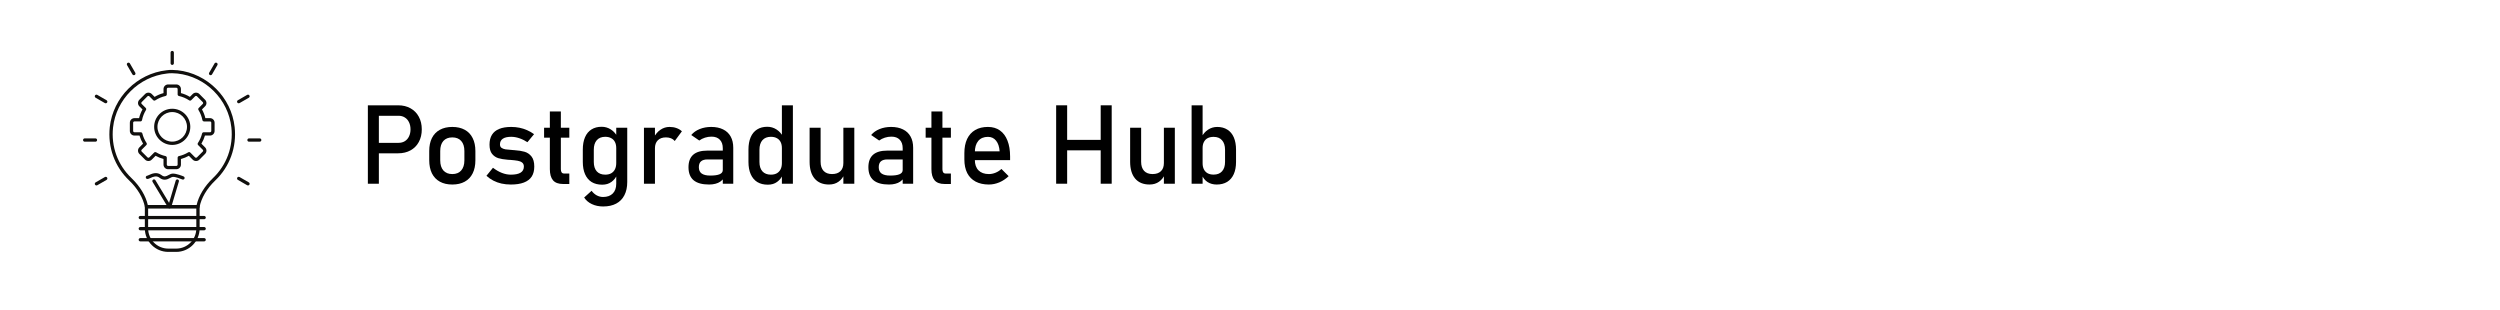 <?xml version="1.0" encoding="UTF-8" standalone="no"?>
<svg
   xmlns:dc="http://purl.org/dc/elements/1.1/"
   xmlns:cc="http://creativecommons.org/ns#"
   xmlns:rdf="http://www.w3.org/1999/02/22-rdf-syntax-ns#"
   xmlns:svg="http://www.w3.org/2000/svg"
   xmlns="http://www.w3.org/2000/svg"
   xmlns:sodipodi="http://sodipodi.sourceforge.net/DTD/sodipodi-0.dtd"
   xmlns:inkscape="http://www.inkscape.org/namespaces/inkscape"
   version="1.1"
   id="svg2"
   xml:space="preserve"
   width="1116.745"
   height="138.652"
   viewBox="0 0 1116.745 138.652"
   sodipodi:docname="postgrad.svg"
   inkscape:version="0.92.2 (5c3e80d, 2017-08-06)"
   inkscape:export-filename="C:\xampp\htdocs\FTLS\FYI.png"
   inkscape:export-xdpi="83.085457"
   inkscape:export-ydpi="83.085457"><defs
     id="defs6" /><sodipodi:namedview
     pagecolor="#ffffff"
     bordercolor="#666666"
     borderopacity="1"
     objecttolerance="10"
     gridtolerance="10"
     guidetolerance="10"
     inkscape:pageopacity="0"
     inkscape:pageshadow="2"
     inkscape:window-width="1920"
     inkscape:window-height="1017"
     id="namedview4"
     showgrid="false"
     inkscape:zoom="1.0843875"
     inkscape:cx="322.34709"
     inkscape:cy="116.40643"
     inkscape:window-x="1912"
     inkscape:window-y="-8"
     inkscape:window-maximized="1"
     inkscape:current-layer="g10"
     showborder="true"
     fit-margin-top="0"
     fit-margin-left="0"
     fit-margin-right="0"
     fit-margin-bottom="0"
     showguides="true"
     inkscape:guide-bbox="true"><sodipodi:guide
       position="164.037,187.033"
       orientation="1,0"
       id="guide1439"
       inkscape:locked="false" /></sodipodi:namedview><g
     inkscape:groupmode="layer"
     id="layer1"
     inkscape:label="outline"
     style="display:none;opacity:0.125"
     transform="translate(260.192,244.438)"
     sodipodi:insensitive="true"><rect
       style="opacity:1;fill:none;fill-opacity:1;stroke:#000000;stroke-width:5.276;stroke-miterlimit:4;stroke-dasharray:none;stroke-opacity:1"
       id="rect208"
       width="1111.468"
       height="133.376"
       x="-257.554"
       y="-241.8" /><rect
       style="opacity:1;fill:none;fill-opacity:1;stroke:#000000;stroke-width:5.276;stroke-miterlimit:4;stroke-dasharray:none;stroke-opacity:1"
       id="rect1031"
       width="124.178"
       height="107.314"
       x="-243.756"
       y="-230.302" /><path
       style="fill:none;stroke:#000000;stroke-width:1px;stroke-linecap:butt;stroke-linejoin:miter;stroke-opacity:1"
       d="m -104.248,-124.521 938.232,1.533"
       id="path1033"
       inkscape:connector-curvature="0"
       sodipodi:nodetypes="cc" /></g><g
     id="g10"
     inkscape:groupmode="layer"
     inkscape:label="Academic Advising"
     transform="matrix(1.333,0,0,-1.333,260.192,1311.104)"
     style="display:inline"><flowRoot
       xml:space="preserve"
       id="flowRoot1358"
       style="font-style:normal;font-weight:normal;font-size:40px;line-height:1.25;font-family:sans-serif;letter-spacing:0px;word-spacing:0px;fill:#000000;fill-opacity:1;stroke:none"><flowRegion
         id="flowRegion1360"><rect
           id="rect1362"
           width="364.671"
           height="151.205"
           x="85.386"
           y="234.149" /></flowRegion><flowPara
         id="flowPara1364" /></flowRoot><flowRoot
       xml:space="preserve"
       id="flowRoot1366"
       style="font-style:normal;font-weight:normal;font-size:40px;line-height:1.25;font-family:sans-serif;letter-spacing:0px;word-spacing:0px;fill:#000000;fill-opacity:1;stroke:none"><flowRegion
         id="flowRegion1368"><rect
           id="rect1370"
           width="663.524"
           height="158.321"
           x="78.271"
           y="200.35" /></flowRegion><flowPara
         id="flowPara1372" /></flowRoot><g
       aria-label="Postgraduate Hub"
       transform="scale(1,-1)"
       style="font-style:normal;font-weight:normal;font-size:37.008px;line-height:1.25;font-family:sans-serif;letter-spacing:0px;word-spacing:0px;fill:#000000;fill-opacity:1;stroke:none;stroke-width:0.925"
       id="text1392"><path
         d="m -70.023,-935.707 h 8.403 q 1.193,0 2.096,-0.56 0.904,-0.56 1.391,-1.59 0.506,-1.03 0.506,-2.367 v 0 q 0,-1.355 -0.506,-2.385 -0.488,-1.03 -1.391,-1.59 -0.904,-0.578 -2.096,-0.578 h -8.403 v -3.506 h 8.276 q 2.349,0 4.138,1.012 1.789,0.994 2.765,2.819 0.994,1.825 0.994,4.228 v 0 q 0,2.403 -0.994,4.228 -0.976,1.807 -2.765,2.801 -1.789,0.994 -4.138,0.994 h -8.276 z m -1.897,-12.577 h 3.686 v 26.274 h -3.686 z"
         style="font-style:normal;font-variant:normal;font-weight:normal;font-stretch:normal;font-family:Bahnschrift;-inkscape-font-specification:Bahnschrift;stroke-width:0.925"
         id="path41" /><path
         d="m -43.622,-921.738 q -2.439,0 -4.174,-0.958 -1.735,-0.958 -2.656,-2.783 -0.904,-1.843 -0.904,-4.427 v -3.054 q 0,-2.548 0.904,-4.355 0.922,-1.825 2.656,-2.765 1.735,-0.958 4.174,-0.958 2.439,0 4.174,0.958 1.735,0.94 2.638,2.765 0.922,1.807 0.922,4.355 v 3.108 q 0,2.566 -0.922,4.391 -0.904,1.807 -2.638,2.765 -1.735,0.958 -4.174,0.958 z m 0,-3.506 q 1.934,0 2.982,-1.211 1.066,-1.211 1.066,-3.397 v -3.108 q 0,-2.187 -1.066,-3.379 -1.048,-1.193 -2.982,-1.193 -1.934,0 -3,1.193 -1.048,1.193 -1.048,3.379 v 3.108 q 0,2.187 1.048,3.397 1.066,1.211 3,1.211 z"
         style="font-style:normal;font-variant:normal;font-weight:normal;font-stretch:normal;font-family:Bahnschrift;-inkscape-font-specification:Bahnschrift;stroke-width:0.925"
         id="path43" /><path
         d="m -24.015,-921.738 q -1.662,0 -3.126,-0.325 -1.446,-0.325 -2.711,-0.976 -1.265,-0.651 -2.331,-1.626 v 0 l 2.187,-2.692 v 0 q 1.518,1.157 3.018,1.735 1.5,0.578 2.964,0.578 2.187,0 3.271,-0.669 1.102,-0.687 1.102,-2.042 0,-0.904 -0.596,-1.355 -0.596,-0.452 -1.482,-0.596 -0.885,-0.163 -2.494,-0.289 -0.145,0 -0.307,0 -0.163,-0.018 -0.307,-0.036 -0.072,0 -0.145,0 -0.072,-0.018 -0.145,-0.018 -1.825,-0.145 -3.09,-0.524 -1.265,-0.398 -2.114,-1.464 -0.831,-1.066 -0.831,-3.054 0,-1.988 0.813,-3.307 0.813,-1.319 2.421,-1.97 1.608,-0.669 4.03,-0.669 1.464,0 2.783,0.271 1.337,0.271 2.548,0.813 1.211,0.524 2.331,1.337 v 0 l -2.223,2.692 v 0 q -1.409,-0.904 -2.783,-1.355 -1.355,-0.452 -2.656,-0.452 -1.879,0 -2.819,0.651 -0.94,0.632 -0.94,1.915 0,0.759 0.524,1.138 0.542,0.379 1.355,0.506 0.813,0.126 2.313,0.217 0.108,0.018 0.217,0.018 0.126,0 0.253,0.018 0.054,0 0.108,0 0.054,0 0.108,0.018 1.97,0.126 3.343,0.524 1.391,0.398 2.331,1.572 0.94,1.175 0.94,3.397 0,2.024 -0.867,3.361 -0.867,1.319 -2.62,1.988 -1.735,0.669 -4.373,0.669 z"
         style="font-style:normal;font-variant:normal;font-weight:normal;font-stretch:normal;font-family:Bahnschrift;-inkscape-font-specification:Bahnschrift;stroke-width:0.925"
         id="path45" /><path
         d="m -6.541,-921.919 q -2.277,0 -3.343,-1.247 -1.048,-1.265 -1.048,-3.723 v -19.335 h 3.686 v 19.371 q 0,0.687 0.271,1.066 0.271,0.361 0.795,0.361 h 1.771 v 3.506 z m -6.325,-18.847 h 8.457 v 3.325 h -8.457 z"
         style="font-style:normal;font-variant:normal;font-weight:normal;font-stretch:normal;font-family:Bahnschrift;-inkscape-font-specification:Bahnschrift;stroke-width:0.925"
         id="path47" /><path
         d="m 6.939,-914.384 q -2.114,0 -3.795,-0.795 -1.662,-0.777 -2.584,-2.205 v 0 l 2.494,-2.259 v 0 q 0.723,0.994 1.717,1.536 1.012,0.542 2.114,0.542 2.114,0 3.271,-1.175 1.157,-1.157 1.157,-3.289 v -18.739 h 3.686 v 18.197 q 0,2.584 -0.958,4.427 -0.94,1.843 -2.747,2.801 -1.807,0.958 -4.355,0.958 z m -0.343,-7.3 q -2.06,0 -3.524,-0.885 -1.446,-0.904 -2.205,-2.62 -0.759,-1.717 -0.759,-4.12 v -4.138 q 0,-2.421 0.741,-4.138 0.741,-1.717 2.15,-2.602 1.428,-0.904 3.415,-0.904 1.662,0 3.036,0.867 1.391,0.867 2.241,2.439 l -0.379,3.831 q 0,-1.193 -0.434,-2.042 -0.434,-0.849 -1.265,-1.283 -0.813,-0.452 -1.988,-0.452 -1.825,0 -2.837,1.138 -0.994,1.138 -0.994,3.198 v 4.084 q 0,2.042 0.994,3.162 1.012,1.102 2.837,1.102 1.175,0 1.988,-0.452 0.831,-0.47 1.265,-1.337 0.434,-0.867 0.434,-2.078 l 0.253,3.957 q -0.56,1.391 -1.843,2.331 -1.265,0.94 -3.126,0.94 z"
         style="font-style:normal;font-variant:normal;font-weight:normal;font-stretch:normal;font-family:Bahnschrift;-inkscape-font-specification:Bahnschrift;stroke-width:0.925"
         id="path49" /><path
         d="m 20.6,-940.766 h 3.686 v 18.757 h -3.686 z m 10.318,4.445 q -0.488,-0.596 -1.229,-0.904 -0.741,-0.307 -1.717,-0.307 -1.753,0 -2.729,0.976 -0.958,0.958 -0.958,2.674 l -0.379,-3.614 q 0.867,-1.681 2.241,-2.602 1.373,-0.94 3.036,-0.94 1.283,0 2.313,0.379 1.048,0.361 1.825,1.084 z"
         style="font-style:normal;font-variant:normal;font-weight:normal;font-stretch:normal;font-family:Bahnschrift;-inkscape-font-specification:Bahnschrift;stroke-width:0.925"
         id="path51" /><path
         d="m 47.019,-933.9 q 0,-1.843 -0.994,-2.855 -0.976,-1.03 -2.783,-1.03 -1.12,0 -2.205,0.343 -1.066,0.343 -1.897,0.958 l -2.692,-1.843 q 1.066,-1.283 2.801,-1.988 1.753,-0.723 3.885,-0.723 2.331,0 3.994,0.831 1.662,0.813 2.53,2.385 0.867,1.554 0.867,3.759 v 12.053 h -3.506 z m -4.59,12.161 q -3.47,0 -5.186,-1.428 -1.717,-1.446 -1.717,-4.373 0,-2.783 1.572,-4.174 1.572,-1.391 4.753,-1.391 h 5.331 l 0.253,2.964 h -5.566 q -1.446,0 -2.168,0.651 -0.705,0.632 -0.705,1.952 0,1.428 0.94,2.114 0.958,0.687 2.891,0.687 2.114,0 3.144,-0.452 1.048,-0.452 1.048,-1.409 l 0.379,2.638 q -0.488,0.759 -1.211,1.247 -0.705,0.488 -1.644,0.723 -0.94,0.253 -2.114,0.253 z"
         style="font-style:normal;font-variant:normal;font-weight:normal;font-stretch:normal;font-family:Bahnschrift;-inkscape-font-specification:Bahnschrift;stroke-width:0.925"
         id="path53" /><path
         d="m 66.824,-948.284 h 3.686 v 26.274 h -3.686 z m -4.716,26.6 q -2.06,0 -3.524,-0.885 -1.446,-0.904 -2.205,-2.62 -0.759,-1.717 -0.759,-4.12 v -4.138 q 0,-2.421 0.741,-4.138 0.741,-1.717 2.15,-2.602 1.428,-0.904 3.415,-0.904 1.662,0 3.036,0.867 1.391,0.867 2.241,2.439 l -0.379,3.831 q 0,-1.193 -0.434,-2.042 -0.434,-0.849 -1.265,-1.283 -0.813,-0.452 -1.988,-0.452 -1.825,0 -2.837,1.138 -0.994,1.138 -0.994,3.198 v 4.084 q 0,2.042 0.994,3.162 1.012,1.102 2.837,1.102 1.175,0 1.988,-0.452 0.831,-0.47 1.265,-1.337 0.434,-0.867 0.434,-2.078 l 0.253,3.957 q -0.56,1.391 -1.843,2.331 -1.265,0.94 -3.126,0.94 z"
         style="font-style:normal;font-variant:normal;font-weight:normal;font-stretch:normal;font-family:Bahnschrift;-inkscape-font-specification:Bahnschrift;stroke-width:0.925"
         id="path55" /><path
         d="m 87.424,-940.766 h 3.668 v 18.757 h -3.668 z m -7.626,11.402 q 0,1.97 0.994,3.054 1.012,1.066 2.837,1.066 1.807,0 2.801,-0.958 0.994,-0.958 0.994,-2.729 l 0.253,3.921 q -0.578,1.391 -1.879,2.331 -1.301,0.94 -3.198,0.94 -3.108,0 -4.807,-1.988 -1.681,-2.006 -1.681,-5.638 v -11.402 h 3.686 z"
         style="font-style:normal;font-variant:normal;font-weight:normal;font-stretch:normal;font-family:Bahnschrift;-inkscape-font-specification:Bahnschrift;stroke-width:0.925"
         id="path57" /><path
         d="m 107.302,-933.9 q 0,-1.843 -0.994,-2.855 -0.976,-1.03 -2.783,-1.03 -1.12,0 -2.205,0.343 -1.066,0.343 -1.897,0.958 l -2.692,-1.843 q 1.066,-1.283 2.801,-1.988 1.753,-0.723 3.885,-0.723 2.331,0 3.994,0.831 1.662,0.813 2.53,2.385 0.867,1.554 0.867,3.759 v 12.053 h -3.506 z m -4.59,12.161 q -3.47,0 -5.186,-1.428 -1.717,-1.446 -1.717,-4.373 0,-2.783 1.572,-4.174 1.572,-1.391 4.753,-1.391 h 5.331 l 0.253,2.964 h -5.566 q -1.446,0 -2.168,0.651 -0.705,0.632 -0.705,1.952 0,1.428 0.94,2.114 0.958,0.687 2.891,0.687 2.114,0 3.144,-0.452 1.048,-0.452 1.048,-1.409 l 0.379,2.638 q -0.488,0.759 -1.211,1.247 -0.705,0.488 -1.644,0.723 -0.94,0.253 -2.114,0.253 z"
         style="font-style:normal;font-variant:normal;font-weight:normal;font-stretch:normal;font-family:Bahnschrift;-inkscape-font-specification:Bahnschrift;stroke-width:0.925"
         id="path59" /><path
         d="m 121.324,-921.919 q -2.277,0 -3.343,-1.247 -1.048,-1.265 -1.048,-3.723 v -19.335 h 3.686 v 19.371 q 0,0.687 0.271,1.066 0.271,0.361 0.795,0.361 h 1.771 v 3.506 z m -6.325,-18.847 h 8.457 v 3.325 h -8.457 z"
         style="font-style:normal;font-variant:normal;font-weight:normal;font-stretch:normal;font-family:Bahnschrift;-inkscape-font-specification:Bahnschrift;stroke-width:0.925"
         id="path61" /><path
         d="m 136.196,-921.738 q -2.602,0 -4.445,-0.976 -1.843,-0.976 -2.819,-2.855 -0.958,-1.897 -0.958,-4.572 v -2.114 q 0,-2.783 0.922,-4.753 0.94,-1.97 2.711,-3 1.771,-1.03 4.265,-1.03 2.349,0 4.012,1.175 1.662,1.175 2.53,3.397 0.885,2.223 0.885,5.331 v 1.229 h -12.649 v -2.964 h 9.144 v 0 q -0.163,-2.295 -1.193,-3.56 -1.012,-1.283 -2.729,-1.283 -2.096,0 -3.253,1.373 -1.138,1.373 -1.138,3.885 v 2.385 q 0,2.331 1.229,3.578 1.229,1.247 3.488,1.247 1.12,0 2.223,-0.452 1.102,-0.452 1.97,-1.265 v 0 l 2.421,2.421 v 0 q -1.391,1.337 -3.126,2.078 -1.735,0.723 -3.488,0.723 z"
         style="font-style:normal;font-variant:normal;font-weight:normal;font-stretch:normal;font-family:Bahnschrift;-inkscape-font-specification:Bahnschrift;stroke-width:0.925"
         id="path63" /><path
         d="m 173.656,-948.284 h 3.686 v 26.274 h -3.686 z m -14.926,0 h 3.686 v 26.274 h -3.686 z m 2.295,11.583 h 14.583 v 3.506 h -14.583 z"
         style="font-style:normal;font-variant:normal;font-weight:normal;font-stretch:normal;font-family:Bahnschrift;-inkscape-font-specification:Bahnschrift;stroke-width:0.925"
         id="path65" /><path
         d="m 194.835,-940.766 h 3.668 v 18.757 h -3.668 z m -7.626,11.402 q 0,1.97 0.994,3.054 1.012,1.066 2.837,1.066 1.807,0 2.801,-0.958 0.994,-0.958 0.994,-2.729 l 0.253,3.921 q -0.578,1.391 -1.879,2.331 -1.301,0.94 -3.198,0.94 -3.108,0 -4.807,-1.988 -1.681,-2.006 -1.681,-5.638 v -11.402 h 3.686 z"
         style="font-style:normal;font-variant:normal;font-weight:normal;font-stretch:normal;font-family:Bahnschrift;-inkscape-font-specification:Bahnschrift;stroke-width:0.925"
         id="path67" /><path
         d="m 212.526,-921.738 q -1.753,0 -3.054,-0.831 -1.301,-0.849 -1.915,-2.385 l 0.253,-3.921 q 0,1.211 0.434,2.06 0.434,0.849 1.247,1.301 0.831,0.452 2.006,0.452 1.825,0 2.819,-1.102 1.012,-1.12 1.012,-3.144 v -4.066 q 0,-2.06 -1.012,-3.198 -0.994,-1.138 -2.819,-1.138 -1.175,0 -2.006,0.434 -0.813,0.434 -1.247,1.283 -0.434,0.831 -0.434,2.006 l -0.379,-3.614 q 0.849,-1.644 2.223,-2.53 1.373,-0.904 3.054,-0.904 1.988,0 3.397,0.904 1.428,0.885 2.168,2.602 0.741,1.717 0.741,4.138 v 4.084 q 0,2.385 -0.759,4.084 -0.759,1.699 -2.223,2.602 -1.464,0.885 -3.506,0.885 z m -8.403,-26.545 h 3.686 v 26.274 h -3.686 z"
         style="font-style:normal;font-variant:normal;font-weight:normal;font-stretch:normal;font-family:Bahnschrift;-inkscape-font-specification:Bahnschrift;stroke-width:0.925"
         id="path69" /></g><g
       style="display:inline"
       transform="matrix(0.851,0,0,0.851,-256.687,737.386)"
       id="g1427"><path
         d="m 130.594,207.243 v -7.921 c 0,-4.368 3.553,-7.922 7.922,-7.922 h 3.129 c 4.368,0 7.922,3.554 7.922,7.922 v 7.921 z M 141.645,190.1 h -3.129 c -5.085,0 -9.222,4.137 -9.222,9.222 v 8.572 c 0,0.359 0.291,0.65 0.65,0.65 h 20.273 c 0.359,0 0.65,-0.291 0.65,-0.65 v -8.572 c 0,-5.085 -4.137,-9.222 -9.222,-9.222"
         style="fill:#100f0d;fill-opacity:1;fill-rule:nonzero;stroke:none;stroke-width:0.1"
         id="path684"
         inkscape:connector-curvature="0" /><path
         d="m 130.474,208.544 h 19.213 c 0.822,3.655 3.082,7.396 6.411,10.593 5.447,5.182 8.098,12.465 7.274,19.983 -1.221,11.06 -10.144,19.982 -21.216,21.213 -0.323,-0.005 -0.696,0.029 -1.063,0.063 -0.327,0.031 -0.655,0.062 -1.012,0.062 -0.75,0 -1.343,0 -2.049,-0.119 -11.086,-1.235 -20.008,-10.157 -21.252,-21.221 -0.823,-7.512 1.831,-14.794 7.281,-19.979 3.331,-3.199 5.591,-6.94 6.413,-10.595 z m 19.743,-1.301 h -20.273 c -0.313,0 -0.582,0.224 -0.639,0.531 -0.665,3.558 -2.847,7.26 -6.142,10.425 -5.745,5.465 -8.543,13.143 -7.675,21.062 1.311,11.664 10.717,21.069 22.363,22.365 0.777,0.133 1.451,0.133 2.23,0.133 0.4,0 0.766,-0.033 1.133,-0.068 0.328,-0.03 0.655,-0.061 1.014,-0.061 11.743,-1.303 21.148,-10.708 22.436,-22.368 0.868,-7.925 -1.927,-15.603 -7.668,-21.065 -3.294,-3.163 -5.475,-6.865 -6.14,-10.423 -0.058,-0.307 -0.326,-0.531 -0.639,-0.531"
         style="fill:#100f0d;fill-opacity:1;fill-rule:nonzero;stroke:none;stroke-width:0.1"
         id="path686"
         inkscape:connector-curvature="0" /><path
         d="m 152.65,202.965 h -25.14 c -0.359,0 -0.65,0.291 -0.65,0.65 0,0.36 0.291,0.651 0.65,0.651 h 25.14 c 0.359,0 0.65,-0.291 0.65,-0.651 0,-0.359 -0.291,-0.65 -0.65,-0.65"
         style="fill:#100f0d;fill-opacity:1;fill-rule:nonzero;stroke:none;stroke-width:0.1"
         id="path688"
         inkscape:connector-curvature="0" /><path
         d="m 152.65,198.597 h -25.14 c -0.359,0 -0.65,0.291 -0.65,0.65 0,0.359 0.291,0.65 0.65,0.65 h 25.14 c 0.359,0 0.65,-0.291 0.65,-0.65 0,-0.359 -0.291,-0.65 -0.65,-0.65"
         style="fill:#100f0d;fill-opacity:1;fill-rule:nonzero;stroke:none;stroke-width:0.1"
         id="path690"
         inkscape:connector-curvature="0" /><path
         d="m 152.65,194.238 h -25.14 c -0.359,0 -0.65,0.291 -0.65,0.651 0,0.359 0.291,0.65 0.65,0.65 h 25.14 c 0.359,0 0.65,-0.291 0.65,-0.65 0,-0.36 -0.291,-0.651 -0.65,-0.651"
         style="fill:#100f0d;fill-opacity:1;fill-rule:nonzero;stroke:none;stroke-width:0.1"
         id="path692"
         inkscape:connector-curvature="0" /><path
         d="m 133.425,229.408 c 0.116,0 0.232,-0.031 0.337,-0.095 1.142,-0.692 2.379,-1.192 3.676,-1.486 0.296,-0.066 0.506,-0.33 0.506,-0.634 v -2.723 c 0,-0.28 0.237,-0.515 0.517,-0.515 h 3.229 c 0.286,0 0.518,0.231 0.518,0.515 v 2.723 c 0,0.305 0.211,0.57 0.51,0.635 1.269,0.279 2.508,0.78 3.683,1.486 0.256,0.155 0.584,0.115 0.795,-0.097 l 1.889,-1.898 c 0.192,-0.188 0.542,-0.194 0.737,0.001 l 2.275,2.285 c 0.105,0.103 0.158,0.23 0.158,0.365 0.001,0.135 -0.053,0.263 -0.151,0.359 l -1.83,1.84 c -0.218,0.219 -0.252,0.56 -0.081,0.817 0.758,1.141 1.309,2.397 1.641,3.732 0.073,0.29 0.333,0.494 0.631,0.494 h 2.491 c 0.279,0 0.506,0.23 0.506,0.515 v 3.23 c 0,0.29 -0.222,0.517 -0.506,0.517 h -2.351 c -0.311,0 -0.578,0.219 -0.638,0.524 -0.279,1.417 -0.799,2.753 -1.546,3.97 -0.157,0.256 -0.119,0.585 0.093,0.798 l 1.583,1.592 c 0.105,0.102 0.157,0.225 0.158,0.358 0.001,0.139 -0.053,0.271 -0.153,0.369 l -2.281,2.291 c -0.184,0.18 -0.543,0.184 -0.745,-0.01 l -1.5,-1.508 c -0.218,-0.221 -0.561,-0.255 -0.819,-0.085 -1.239,0.818 -2.599,1.395 -4.04,1.714 -0.298,0.067 -0.509,0.33 -0.509,0.635 v 2.101 c 0,0.284 -0.232,0.515 -0.518,0.515 h -3.229 c -0.28,0 -0.517,-0.236 -0.517,-0.515 v -2.101 c 0,-0.305 -0.211,-0.568 -0.508,-0.635 -1.437,-0.32 -2.793,-0.896 -4.033,-1.714 -0.257,-0.169 -0.598,-0.134 -0.817,0.083 l -1.519,1.519 c -0.184,0.182 -0.538,0.186 -0.734,-0.005 l -2.279,-2.281 c -0.098,-0.098 -0.152,-0.231 -0.151,-0.373 10e-4,-0.136 0.052,-0.26 0.144,-0.351 l 1.599,-1.597 c 0.212,-0.213 0.251,-0.544 0.094,-0.8 -0.758,-1.235 -1.281,-2.57 -1.555,-3.969 -0.06,-0.305 -0.328,-0.525 -0.638,-0.525 h -2.342 c -0.285,0 -0.516,-0.232 -0.516,-0.517 v -3.23 c 0,-0.28 0.236,-0.515 0.516,-0.515 h 2.48 c 0.297,0 0.556,-0.202 0.63,-0.489 0.342,-1.342 0.898,-2.599 1.653,-3.737 0.17,-0.257 0.136,-0.6 -0.082,-0.819 l -1.832,-1.833 c -0.098,-0.097 -0.151,-0.227 -0.151,-0.364 0,-0.138 0.053,-0.266 0.149,-0.362 l 2.287,-2.289 c 0.192,-0.19 0.533,-0.193 0.728,0 l 1.898,1.899 c 0.125,0.125 0.292,0.19 0.46,0.19 z m 8.265,-6.754 h -3.229 c -1.002,0 -1.816,0.815 -1.816,1.816 v 2.215 c -1.086,0.289 -2.129,0.711 -3.114,1.259 l -1.545,-1.544 c -0.682,-0.683 -1.881,-0.683 -2.567,0 l -2.285,2.288 c -0.342,0.338 -0.53,0.794 -0.531,1.28 -10e-4,0.487 0.188,0.944 0.532,1.286 l 1.463,1.465 c -0.604,0.995 -1.076,2.065 -1.408,3.192 h -1.985 c -1.001,0 -1.816,0.815 -1.816,1.816 v 3.23 c 0,1.002 0.815,1.817 1.816,1.817 h 1.818 c 0.286,1.197 0.737,2.346 1.348,3.43 l -1.237,1.236 c -0.337,0.33 -0.528,0.781 -0.531,1.267 -0.003,0.492 0.185,0.954 0.53,1.301 l 2.286,2.287 c 0.695,0.678 1.88,0.674 2.563,0.004 l 1.156,-1.155 c 1.097,0.664 2.273,1.163 3.507,1.489 v 1.59 c 0,1.001 0.814,1.816 1.816,1.816 h 3.229 c 1.002,0 1.817,-0.815 1.817,-1.816 v -1.59 c 1.237,-0.325 2.416,-0.824 3.514,-1.488 l 1.143,1.148 c 0.712,0.687 1.889,0.673 2.572,0.007 l 2.282,-2.292 c 0.348,-0.343 0.541,-0.807 0.538,-1.301 -0.004,-0.488 -0.199,-0.941 -0.549,-1.276 l -1.218,-1.226 c 0.603,-1.073 1.052,-2.224 1.34,-3.431 h 1.827 c 0.996,0 1.806,-0.815 1.806,-1.817 v -3.23 c 0,-1.001 -0.81,-1.816 -1.806,-1.816 h -1.993 c -0.325,-1.126 -0.795,-2.196 -1.401,-3.194 l 1.457,-1.465 c 0.344,-0.336 0.537,-0.795 0.537,-1.284 -0.001,-0.489 -0.195,-0.946 -0.545,-1.286 l -2.268,-2.28 c -0.687,-0.685 -1.88,-0.687 -2.574,-0.006 l -1.541,1.548 c -1.004,-0.556 -2.05,-0.98 -3.121,-1.262 v -2.212 c 0,-1.001 -0.815,-1.816 -1.817,-1.816"
         style="fill:#100f0d;fill-opacity:1;fill-rule:nonzero;stroke:none;stroke-width:0.1"
         id="path694"
         inkscape:connector-curvature="0" /><path
         d="m 140.081,245.167 c -3.209,0 -5.821,-2.61 -5.821,-5.819 0,-3.215 2.612,-5.829 5.821,-5.829 3.209,0 5.819,2.614 5.819,5.829 0,3.209 -2.61,5.819 -5.819,5.819 z m 0,-12.949 c -3.926,0 -7.121,3.198 -7.121,7.13 0,3.925 3.195,7.12 7.121,7.12 3.926,0 7.119,-3.195 7.119,-7.12 0,-3.932 -3.193,-7.13 -7.119,-7.13"
         style="fill:#100f0d;fill-opacity:1;fill-rule:nonzero;stroke:none;stroke-width:0.1"
         id="path696"
         inkscape:connector-curvature="0" /><path
         d="m 139.006,207.233 c -0.09,0 -0.182,0.02 -0.27,0.06 -0.15,0.068 -0.261,0.186 -0.323,0.326 l -6.071,10.047 c -0.186,0.307 -0.088,0.707 0.22,0.893 0.307,0.185 0.706,0.087 0.892,-0.221 l 5.392,-8.922 2.61,8.771 c 0.103,0.344 0.466,0.54 0.809,0.438 0.344,-0.103 0.54,-0.465 0.437,-0.809 l -2.915,-9.775 -0.189,-0.429 c -0.11,-0.238 -0.346,-0.379 -0.592,-0.379"
         style="fill:#100f0d;fill-opacity:1;fill-rule:nonzero;stroke:none;stroke-width:0.1"
         id="path704"
         inkscape:connector-curvature="0" /><path
         d="m 137.101,218.53 c -0.614,0 -1.296,0.199 -2.031,0.775 -1.158,0.903 -2.381,0.459 -3.635,-0.123 -0.461,-0.214 -0.794,-0.37 -1.121,-0.37 -0.358,0 -0.649,0.292 -0.649,0.651 0,0.352 0.28,0.64 0.63,0.649 0.101,0.02 0.385,0.152 0.593,0.248 1.084,0.503 3.1,1.441 4.983,-0.032 1.091,-0.851 1.824,-0.464 2.754,0.031 0.512,0.273 1.042,0.554 1.632,0.578 1.444,0.063 4.018,-0.995 4.306,-1.117 0.331,-0.138 0.486,-0.52 0.347,-0.85 -0.139,-0.331 -0.52,-0.488 -0.851,-0.347 -0.71,0.298 -2.761,1.085 -3.743,1.016 -0.3,-0.012 -0.679,-0.214 -1.081,-0.428 -0.557,-0.296 -1.281,-0.681 -2.134,-0.681"
         style="fill:#100f0d;fill-opacity:1;fill-rule:nonzero;stroke:none;stroke-width:0.1"
         id="path706"
         inkscape:connector-curvature="0" /><path
         d="m 140.081,263.727 c -0.359,0 -0.65,0.291 -0.65,0.65 v 4.221 c 0,0.359 0.291,0.65 0.65,0.65 0.359,0 0.65,-0.291 0.65,-0.65 v -4.221 c 0,-0.359 -0.291,-0.65 -0.65,-0.65"
         style="fill:#100f0d;fill-opacity:1;fill-rule:nonzero;stroke:none;stroke-width:0.1"
         id="path708"
         inkscape:connector-curvature="0" /><path
         d="m 155.195,259.673 c -0.11,0 -0.222,0.028 -0.324,0.088 -0.311,0.178 -0.417,0.577 -0.238,0.887 l 2.111,3.657 c 0.18,0.31 0.577,0.418 0.888,0.237 0.311,-0.179 0.417,-0.577 0.238,-0.888 l -2.111,-3.656 c -0.121,-0.208 -0.339,-0.325 -0.564,-0.325"
         style="fill:#100f0d;fill-opacity:1;fill-rule:nonzero;stroke:none;stroke-width:0.1"
         id="path710"
         inkscape:connector-curvature="0" /><path
         d="m 166.259,248.609 c -0.224,0 -0.443,0.118 -0.563,0.326 -0.179,0.311 -0.073,0.709 0.238,0.887 l 3.656,2.111 c 0.31,0.18 0.708,0.073 0.888,-0.238 0.179,-0.311 0.073,-0.709 -0.238,-0.887 l -3.657,-2.111 c -0.102,-0.059 -0.213,-0.088 -0.324,-0.088"
         style="fill:#100f0d;fill-opacity:1;fill-rule:nonzero;stroke:none;stroke-width:0.1"
         id="path712"
         inkscape:connector-curvature="0" /><path
         d="m 174.533,233.495 h -4.221 c -0.359,0 -0.65,0.291 -0.65,0.651 0,0.359 0.291,0.65 0.65,0.65 h 4.221 c 0.359,0 0.65,-0.291 0.65,-0.65 0,-0.36 -0.291,-0.651 -0.65,-0.651"
         style="fill:#100f0d;fill-opacity:1;fill-rule:nonzero;stroke:none;stroke-width:0.1"
         id="path714"
         inkscape:connector-curvature="0" /><path
         d="m 169.915,216.259 c -0.111,0 -0.223,0.028 -0.325,0.087 l -3.656,2.109 c -0.311,0.18 -0.417,0.577 -0.238,0.889 0.179,0.309 0.577,0.416 0.887,0.238 l 3.657,-2.109 c 0.311,-0.18 0.417,-0.577 0.238,-0.889 -0.12,-0.208 -0.339,-0.325 -0.563,-0.325"
         style="fill:#100f0d;fill-opacity:1;fill-rule:nonzero;stroke:none;stroke-width:0.1"
         id="path716"
         inkscape:connector-curvature="0" /><path
         d="m 110.237,216.259 c -0.224,0 -0.443,0.117 -0.563,0.325 -0.179,0.312 -0.073,0.709 0.238,0.889 l 3.656,2.109 c 0.31,0.178 0.709,0.071 0.888,-0.238 0.179,-0.312 0.073,-0.709 -0.238,-0.889 l -3.656,-2.109 c -0.103,-0.059 -0.214,-0.087 -0.325,-0.087"
         style="fill:#100f0d;fill-opacity:1;fill-rule:nonzero;stroke:none;stroke-width:0.1"
         id="path718"
         inkscape:connector-curvature="0" /><path
         d="m 109.848,233.495 h -4.23 c -0.359,0 -0.65,0.291 -0.65,0.651 0,0.359 0.291,0.65 0.65,0.65 h 4.23 c 0.359,0 0.65,-0.291 0.65,-0.65 0,-0.36 -0.291,-0.651 -0.65,-0.651"
         style="fill:#100f0d;fill-opacity:1;fill-rule:nonzero;stroke:none;stroke-width:0.1"
         id="path720"
         inkscape:connector-curvature="0" /><path
         d="m 113.893,248.609 c -0.111,0 -0.223,0.029 -0.325,0.088 l -3.656,2.111 c -0.311,0.178 -0.417,0.576 -0.238,0.887 0.18,0.311 0.577,0.418 0.888,0.238 l 3.656,-2.111 c 0.311,-0.178 0.417,-0.576 0.238,-0.887 -0.121,-0.208 -0.339,-0.326 -0.563,-0.326"
         style="fill:#100f0d;fill-opacity:1;fill-rule:nonzero;stroke:none;stroke-width:0.1"
         id="path722"
         inkscape:connector-curvature="0" /><path
         d="m 124.965,259.673 c -0.224,0 -0.443,0.117 -0.563,0.325 l -2.111,3.656 c -0.18,0.311 -0.073,0.709 0.237,0.888 0.311,0.181 0.709,0.073 0.889,-0.237 l 2.111,-3.657 c 0.179,-0.31 0.073,-0.709 -0.238,-0.887 -0.102,-0.06 -0.214,-0.088 -0.325,-0.088"
         style="fill:#100f0d;fill-opacity:1;fill-rule:nonzero;stroke:none;stroke-width:0.1"
         id="path724"
         inkscape:connector-curvature="0" /></g></g></svg>